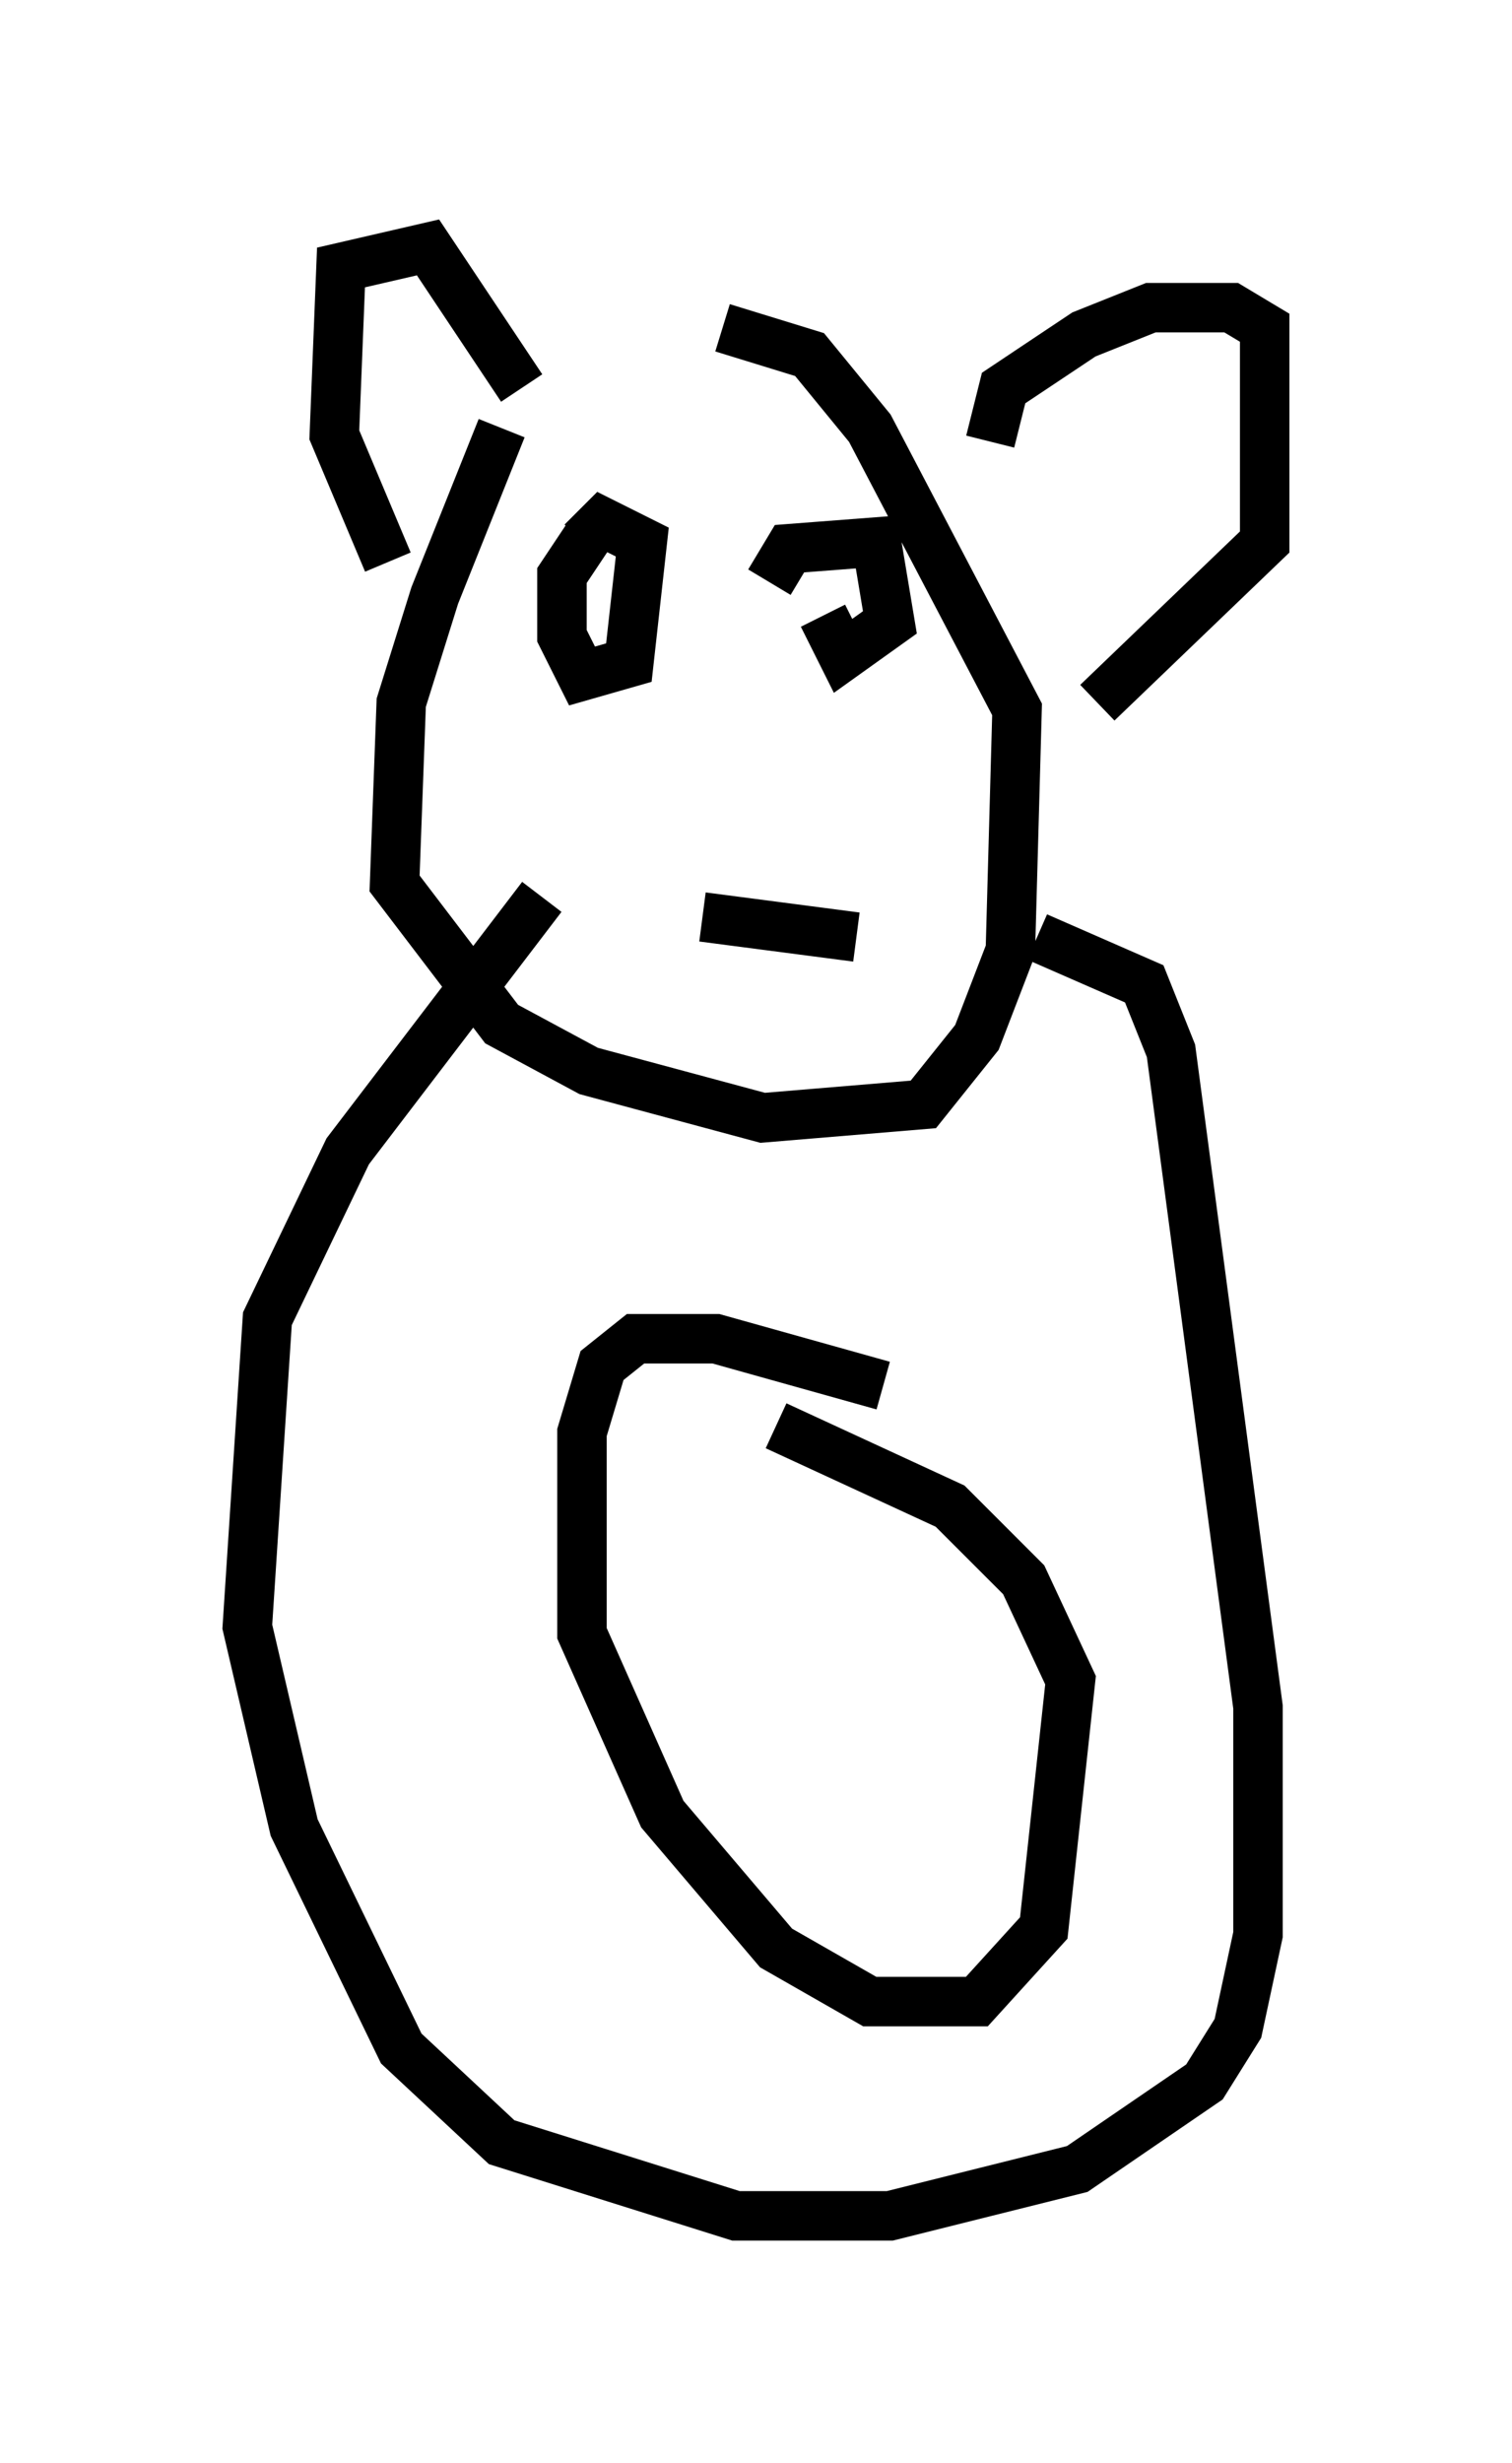 <?xml version="1.0" encoding="utf-8" ?>
<svg baseProfile="full" height="49.783" version="1.1" width="30.568" xmlns="http://www.w3.org/2000/svg" xmlns:ev="http://www.w3.org/2001/xml-events" xmlns:xlink="http://www.w3.org/1999/xlink"><defs /><rect fill="white" height="49.783" width="30.568" x="0" y="0" /><path d="M11.766, 6.353 m-1.624, 2.3 l-1.353, 3.383 -0.677, 2.165 l-0.135, 3.654 2.165, 2.842 l1.759, 0.947 3.518, 0.947 l3.248, -0.271 1.083, -1.353 l0.677, -1.759 0.135, -4.871 l-2.977, -5.683 -1.218, -1.488 l-1.759, -0.541 m-2.706, 4.195 l-0.541, 0.812 0.0, 1.218 l0.406, 0.812 0.947, -0.271 l0.271, -2.436 -0.812, -0.406 l-0.406, 0.406 m4.871, 1.488 l0.406, 0.812 0.947, -0.677 l-0.271, -1.624 -1.759, 0.135 l-0.406, 0.677 m-1.353, 6.766 l3.112, 0.406 m-9.472, -7.578 l-1.083, -2.571 0.135, -3.383 l1.759, -0.406 1.894, 2.842 m9.472, 1.083 l0.271, -1.083 1.624, -1.083 l1.353, -0.541 1.624, 0.0 l0.677, 0.406 0.0, 4.33 l-3.383, 3.248 m-11.231, 3.924 l-3.924, 5.142 -1.624, 3.383 l-0.406, 6.225 0.947, 4.059 l2.165, 4.465 2.03, 1.894 l4.736, 1.488 3.112, 0.0 l3.789, -0.947 2.571, -1.759 l0.677, -1.083 0.406, -1.894 l0.0, -4.601 -1.759, -13.261 l-0.541, -1.353 -2.165, -0.947 m-3.112, 9.066 l-3.383, -0.947 -1.624, 0.0 l-0.677, 0.541 -0.406, 1.353 l0.0, 4.059 1.624, 3.654 l2.3, 2.706 1.894, 1.083 l2.165, 0.0 1.353, -1.488 l0.541, -5.007 -0.947, -2.03 l-1.488, -1.488 -3.518, -1.624 " fill="none" stroke="black" stroke-width="1" /></svg>